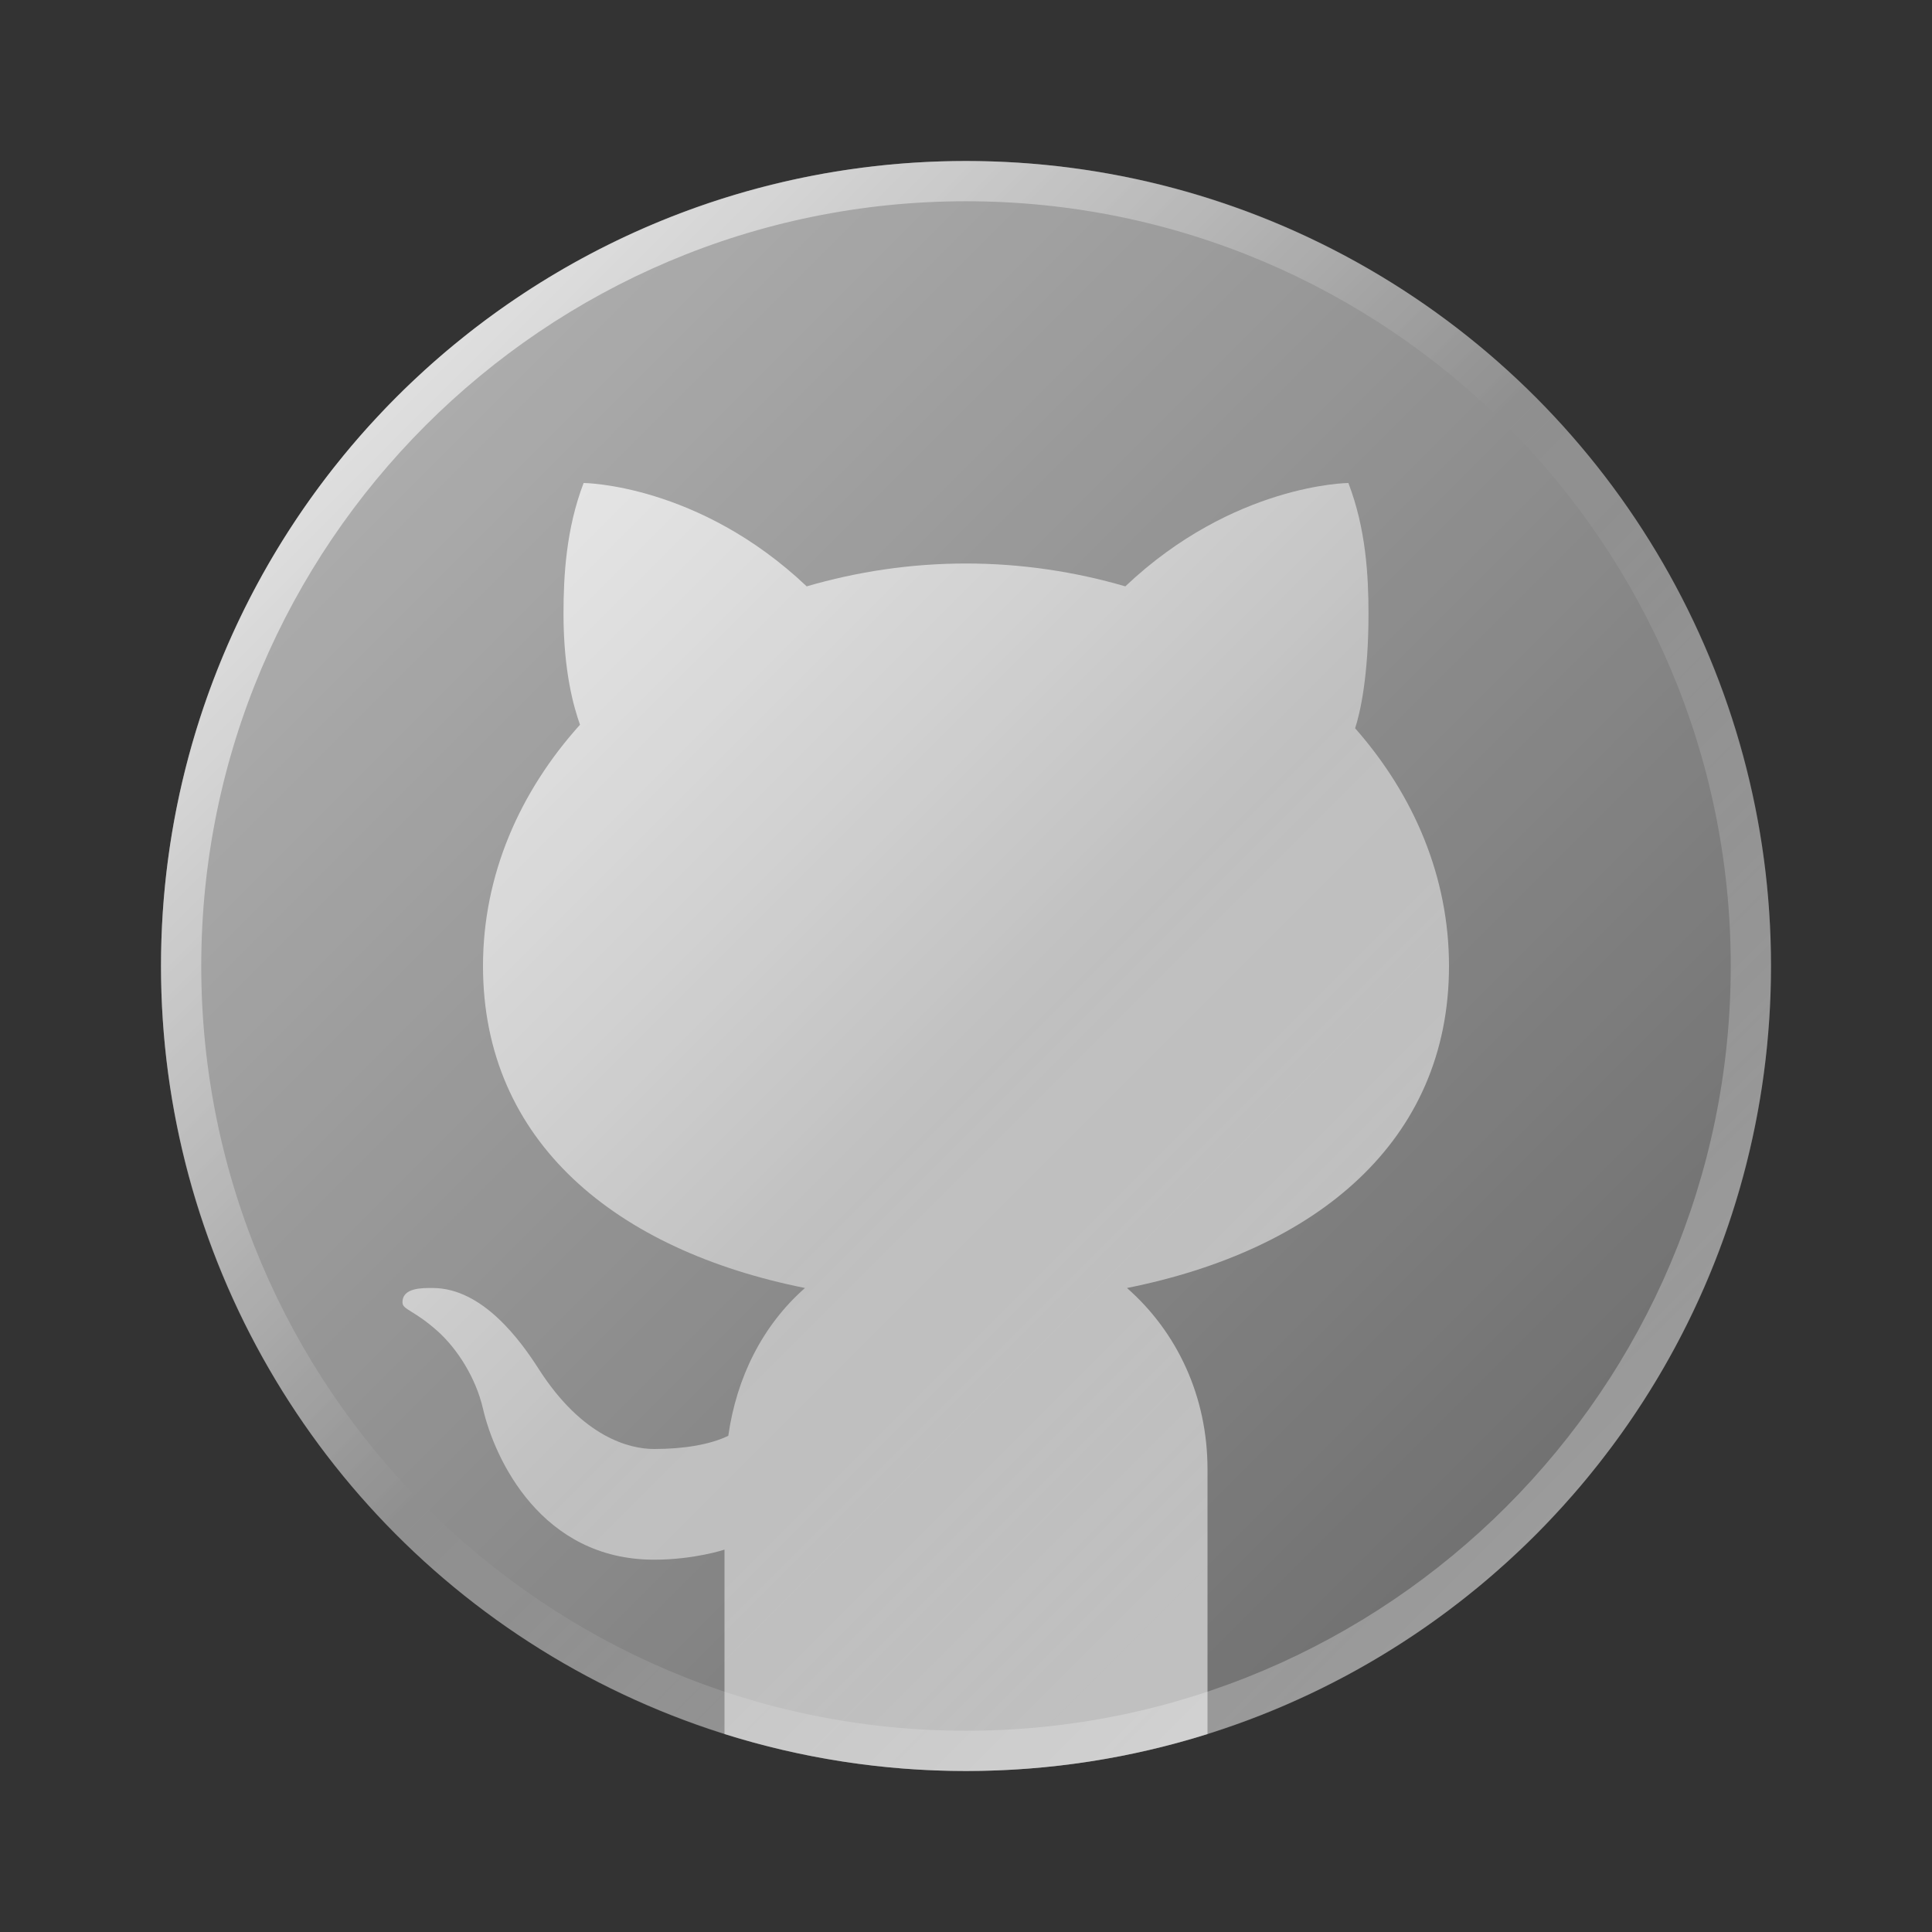<svg xmlns="http://www.w3.org/2000/svg" x="0px" y="0px" width="100" height="100" viewBox="0 0 24 24"><rect x="0" y="0" width="24" height="24" fill="#333333" stroke="none"/><linearGradient id="OyoeWQjw-qSKotgwO1I0ga_vjqZo0sZlesU_gr1" x1="4.929" x2="19.071" y1="4.929" y2="19.071" gradientUnits="userSpaceOnUse"><stop offset="0" stop-color="#fff" stop-opacity=".6"></stop><stop offset="1" stop-color="#fff" stop-opacity=".3"></stop></linearGradient><circle cx="12" cy="12" r="10" fill="url(#OyoeWQjw-qSKotgwO1I0ga_vjqZo0sZlesU_gr1)"></circle><linearGradient id="OyoeWQjw-qSKotgwO1I0gb_vjqZo0sZlesU_gr2" x1="4.929" x2="19.071" y1="4.929" y2="19.071" gradientUnits="userSpaceOnUse"><stop offset="0" stop-color="#fff" stop-opacity=".6"></stop><stop offset=".493" stop-color="#fff" stop-opacity="0"></stop><stop offset=".997" stop-color="#fff" stop-opacity=".3"></stop></linearGradient><path fill="url(#OyoeWQjw-qSKotgwO1I0gb_vjqZo0sZlesU_gr2)" d="M12,2.5c5.238,0,9.5,4.262,9.5,9.5 s-4.262,9.5-9.5,9.5S2.5,17.238,2.5,12S6.762,2.5,12,2.5 M12,2C6.477,2,2,6.477,2,12s4.477,10,10,10s10-4.477,10-10S17.523,2,12,2 L12,2z"></path><linearGradient id="OyoeWQjw-qSKotgwO1I0gc_vjqZo0sZlesU_gr3" x1="6.177" x2="17.823" y1="7.073" y2="18.718" gradientUnits="userSpaceOnUse"><stop offset="0" stop-color="#fff" stop-opacity=".7"></stop><stop offset=".519" stop-color="#fff" stop-opacity=".45"></stop><stop offset="1" stop-color="#fff" stop-opacity=".55"></stop></linearGradient><path fill="url(#OyoeWQjw-qSKotgwO1I0gc_vjqZo0sZlesU_gr3)" d="M17,7.625C17,7.15,16.968,6.567,16.75,6	c0,0-1.426,0.01-2.771,1.284C13.358,7.103,12.694,7,12,7c-0.694,0-1.358,0.103-1.979,0.284C8.676,6.01,7.25,6,7.25,6	C7.033,6.567,7,7.15,7,7.625c0,0.719,0.128,1.16,0.205,1.378C6.452,9.839,6,10.874,6,12c0,2.186,1.655,3.531,4,4	c-0.527,0.463-0.85,1.11-0.953,1.836C8.824,17.944,8.5,18,8.125,18c-0.301,0-0.886-0.142-1.431-0.991C6.474,16.665,6,16,5.375,16	C5.253,16,4.996,15.992,5,16.181c0.002,0.09,0.14,0.091,0.435,0.354C5.682,16.756,5.912,17.118,6,17.5	c0.145,0.627,0.726,1.875,2.125,1.875C8.625,19.375,9,19.25,9,19.25v2.291C9.947,21.838,10.955,22,12,22s2.053-0.162,3-0.459V18.25	c0-0.899-0.374-1.7-1-2.25c2.345-0.469,4-1.814,4-4c0-1.106-0.436-2.125-1.166-2.953C16.897,8.852,17,8.4,17,7.625z"></path></svg>
